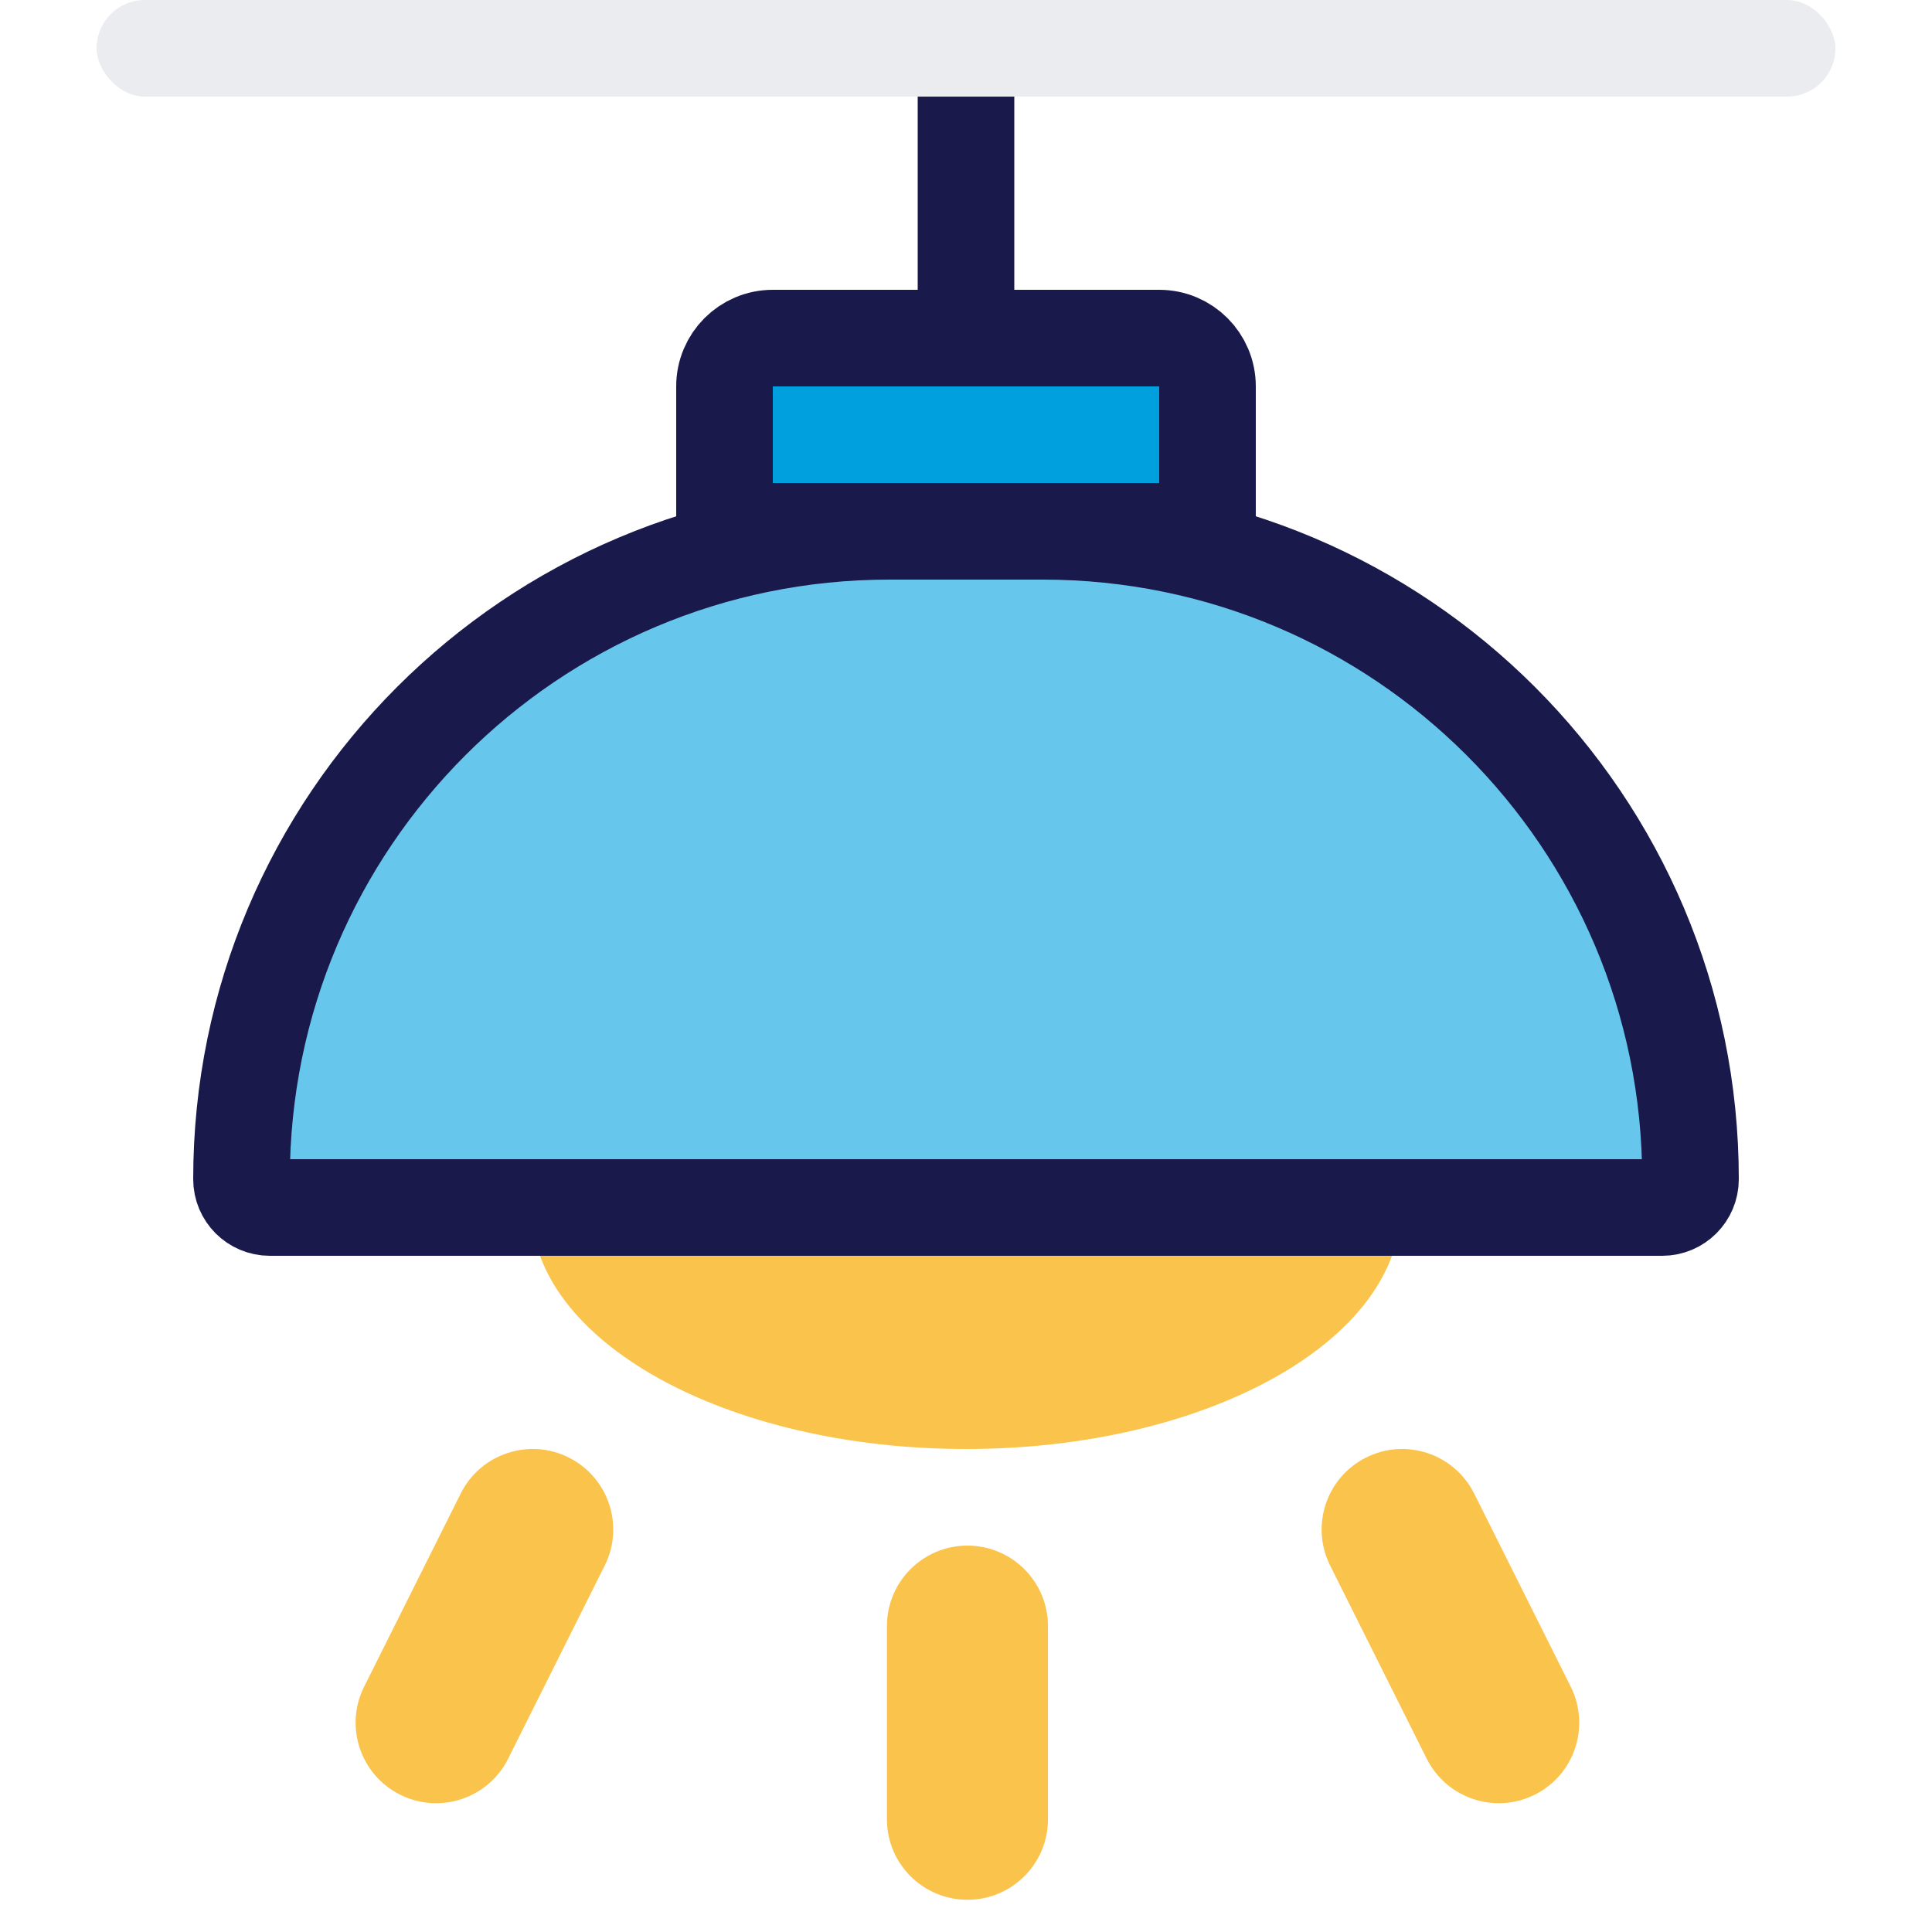 <svg class="icon"
     viewBox="0 0 40 40"
     fill="none"
     xmlns="http://www.w3.org/2000/svg"
>
  <path d="M0 0H40V40H0V0Z" fill="white" />
  <path d="M29 25C29 27.761 24.971 30 20 30C15.029 30 11 27.761 11 25C11 22.239 15.029 20 20 20C24.971 20 29 22.239 29 25Z"
        fill="#FAC34B"
  />
  <path fill-rule="evenodd"
        clip-rule="evenodd"
        d="M20.03 32C20.95 32 21.697 32.746 21.697 33.667V37.667C21.697 38.587 20.95 39.333 20.03 39.333C19.11 39.333 18.363 38.587 18.363 37.667V33.667C18.363 32.746 19.11 32 20.03 32Z"
        fill="#FAC34B"
  />
  <path fill-rule="evenodd"
        clip-rule="evenodd"
        d="M11.775 30.176C12.598 30.588 12.932 31.589 12.521 32.412L10.521 36.412C10.109 37.235 9.108 37.569 8.284 37.157C7.461 36.746 7.127 35.745 7.539 34.921L9.539 30.921C9.951 30.098 10.952 29.764 11.775 30.176Z"
        fill="#FAC34B"
  />
  <path fill-rule="evenodd"
        clip-rule="evenodd"
        d="M28.284 30.176C29.108 29.764 30.109 30.098 30.52 30.921L32.52 34.921C32.932 35.745 32.598 36.746 31.775 37.157C30.952 37.569 29.951 37.235 29.539 36.412L27.539 32.412C27.127 31.589 27.461 30.588 28.284 30.176Z"
        fill="#FAC34B"
  />
  <rect x="19" width="2" height="7" fill="#19194B" />
  <path d="M18.414 11H21.586C28.994 11 35 17.006 35 24.414C35 24.738 34.738 25 34.414 25H5.586C5.262 25 5 24.738 5 24.414C5 17.006 11.006 11 18.414 11Z"
        fill="#66C6EC"
        stroke="#19194B"
        stroke-width="2"
  />
  <path d="M16 7H24C24.552 7 25 7.448 25 8V11H15V8C15 7.448 15.448 7 16 7Z"
        fill="#00A0DF"
        stroke="#19194B"
        stroke-width="2"
  />
  <rect x="2" width="36" height="2" rx="1" fill="#EBECF0" />
</svg>
